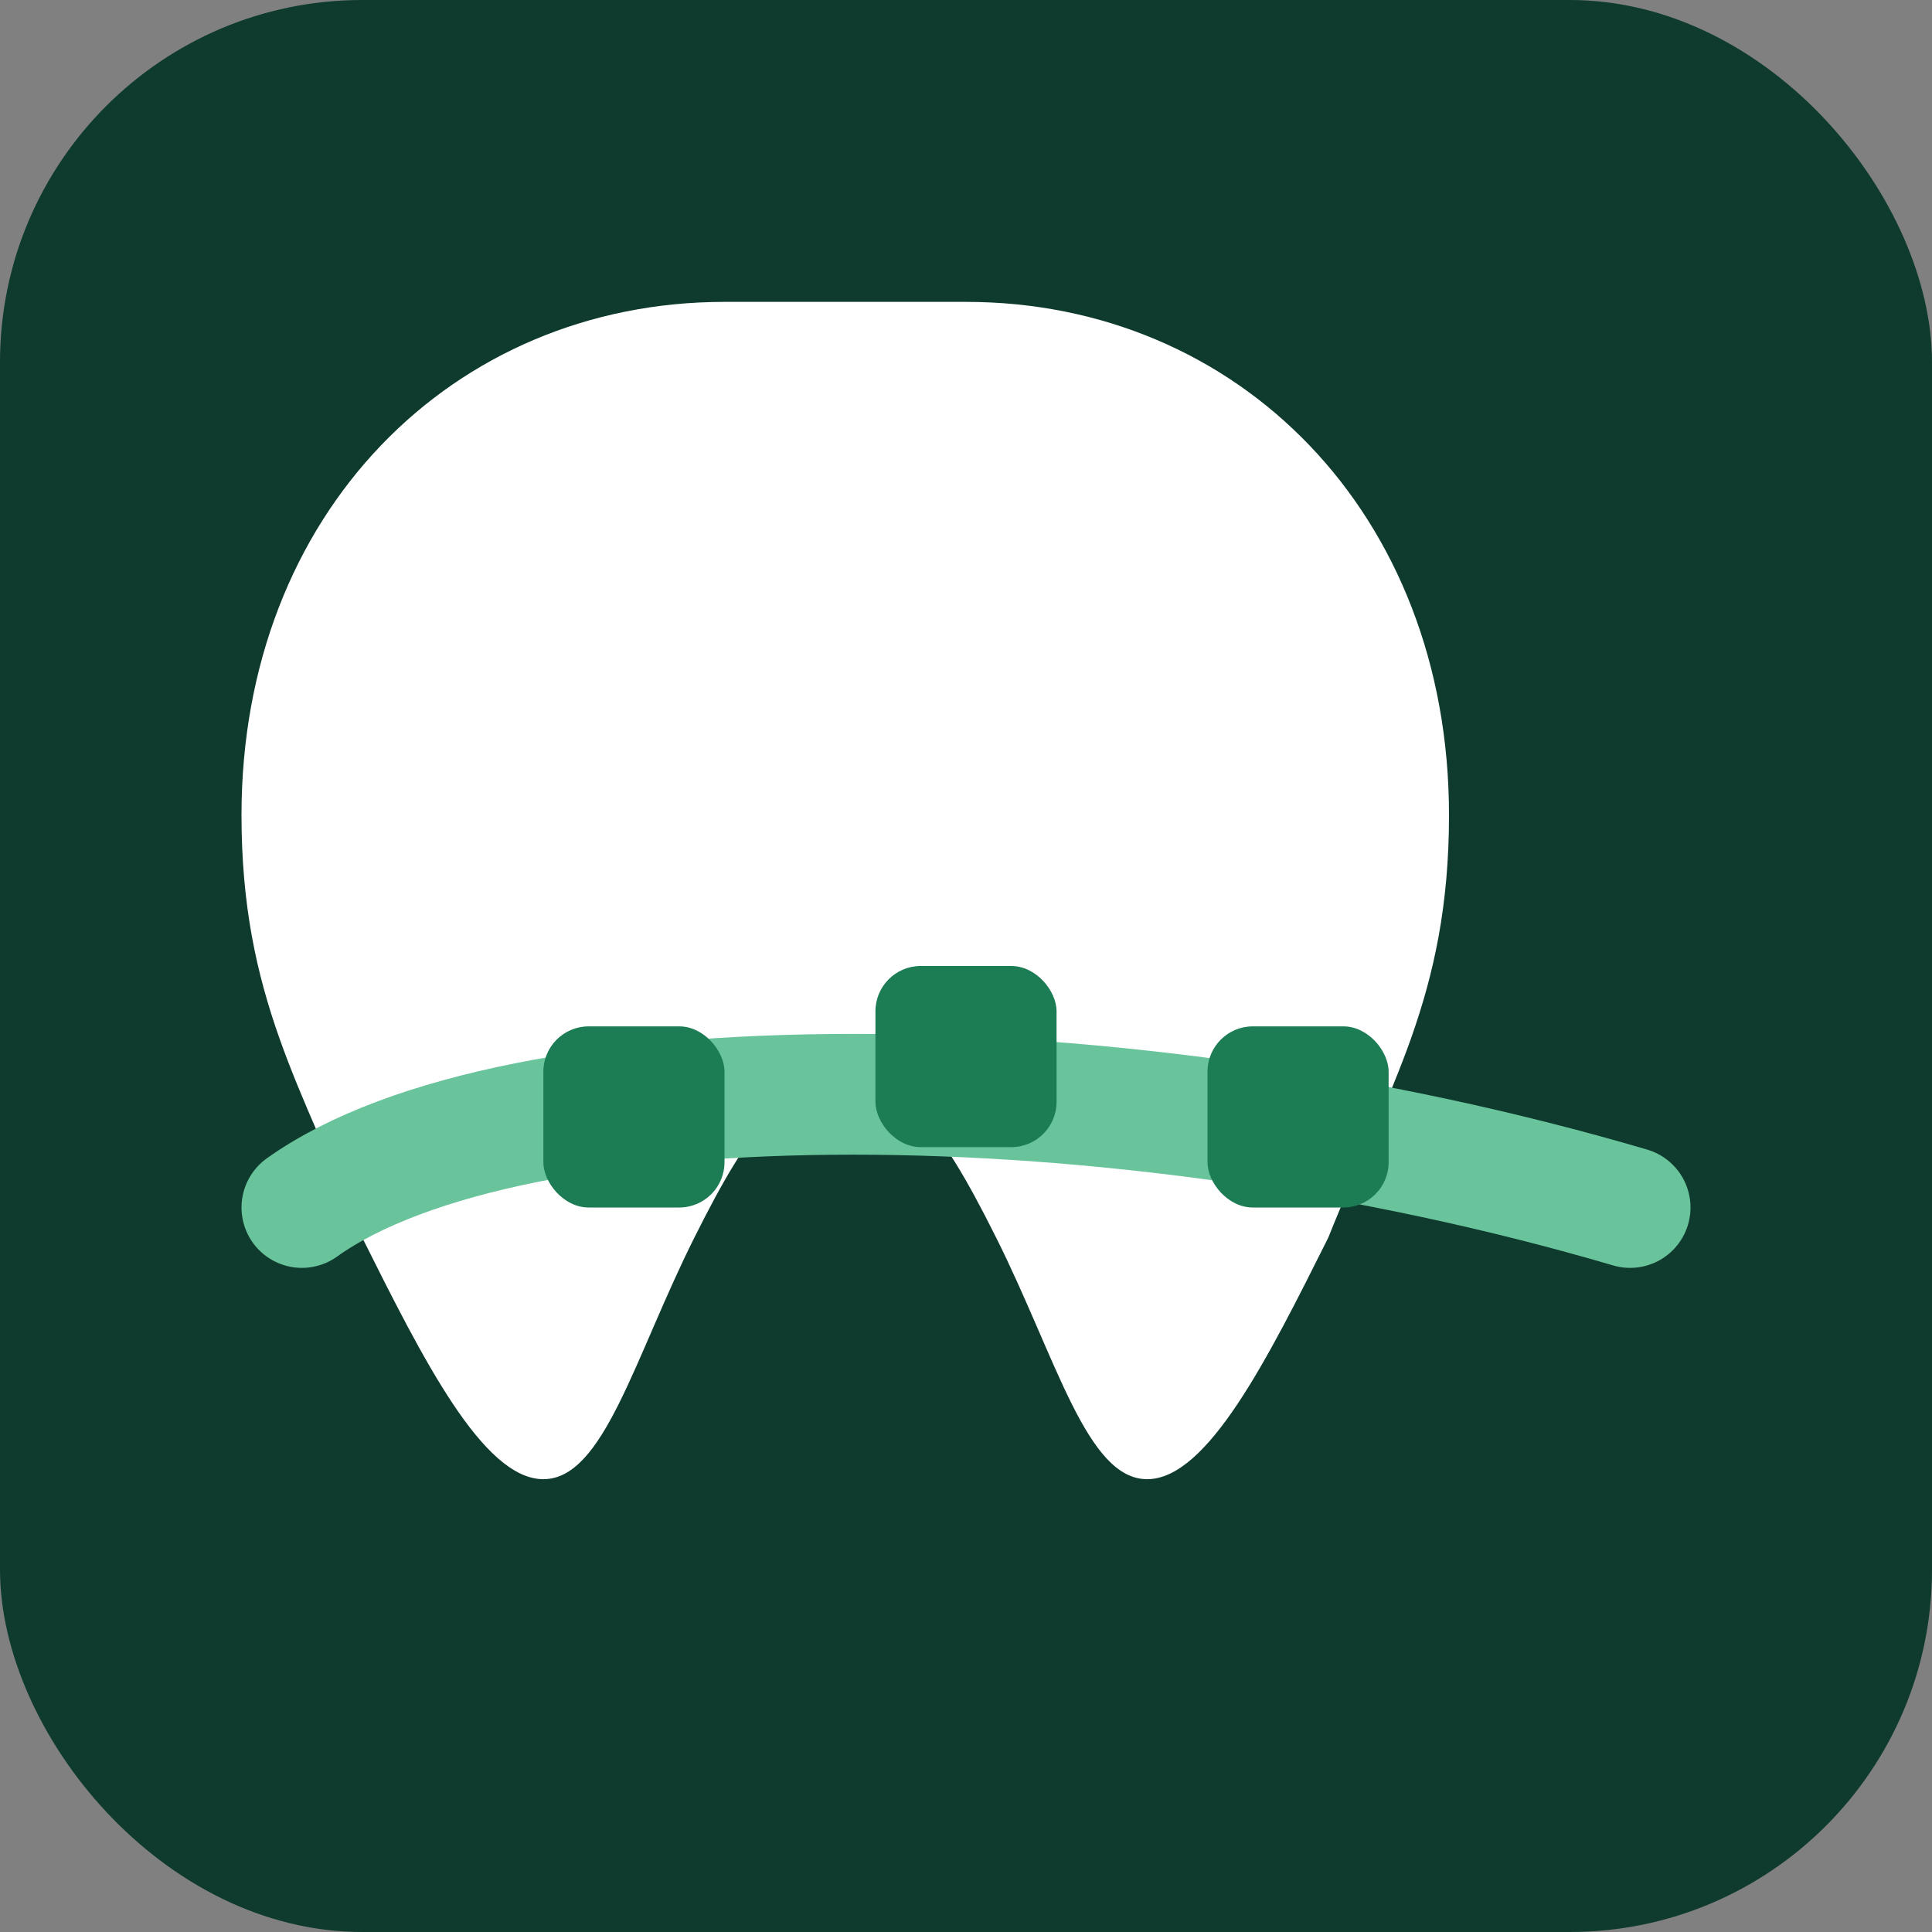 <svg xmlns="http://www.w3.org/2000/svg" viewBox="0 0 64 64">
  <rect x="0" y="0" width="64" height="64" fill="#808080" stroke="none"/>
  <rect width="64" height="64" rx="12" fill="#0E3B2E"/>
  <!-- Tooth -->
  <path d="M32 10c9 0 16 7 16 17c0 6-2 9-4 14c-2 4-4 8-6 8c-2 0-3-4-5-8c-2-4-3-5-5-5s-3 1-5 5c-2 4-3 8-5 8c-2 0-4-4-6-8c-2-5-4-8-4-14c0-10 7-17 16-17z"
        fill="#FFFFFF"/>
  <!-- Archwire + brackets -->
  <path d="M10 40c7-5 27-5 44 0" fill="none" stroke="#69C39B" stroke-width="4" stroke-linecap="round"/>
  <g fill="#1C7C54">
    <rect x="18" y="34" width="6" height="6" rx="1.5"/>
    <rect x="29" y="32" width="6" height="6" rx="1.5"/>
    <rect x="40" y="34" width="6" height="6" rx="1.5"/>
  </g>
</svg>
